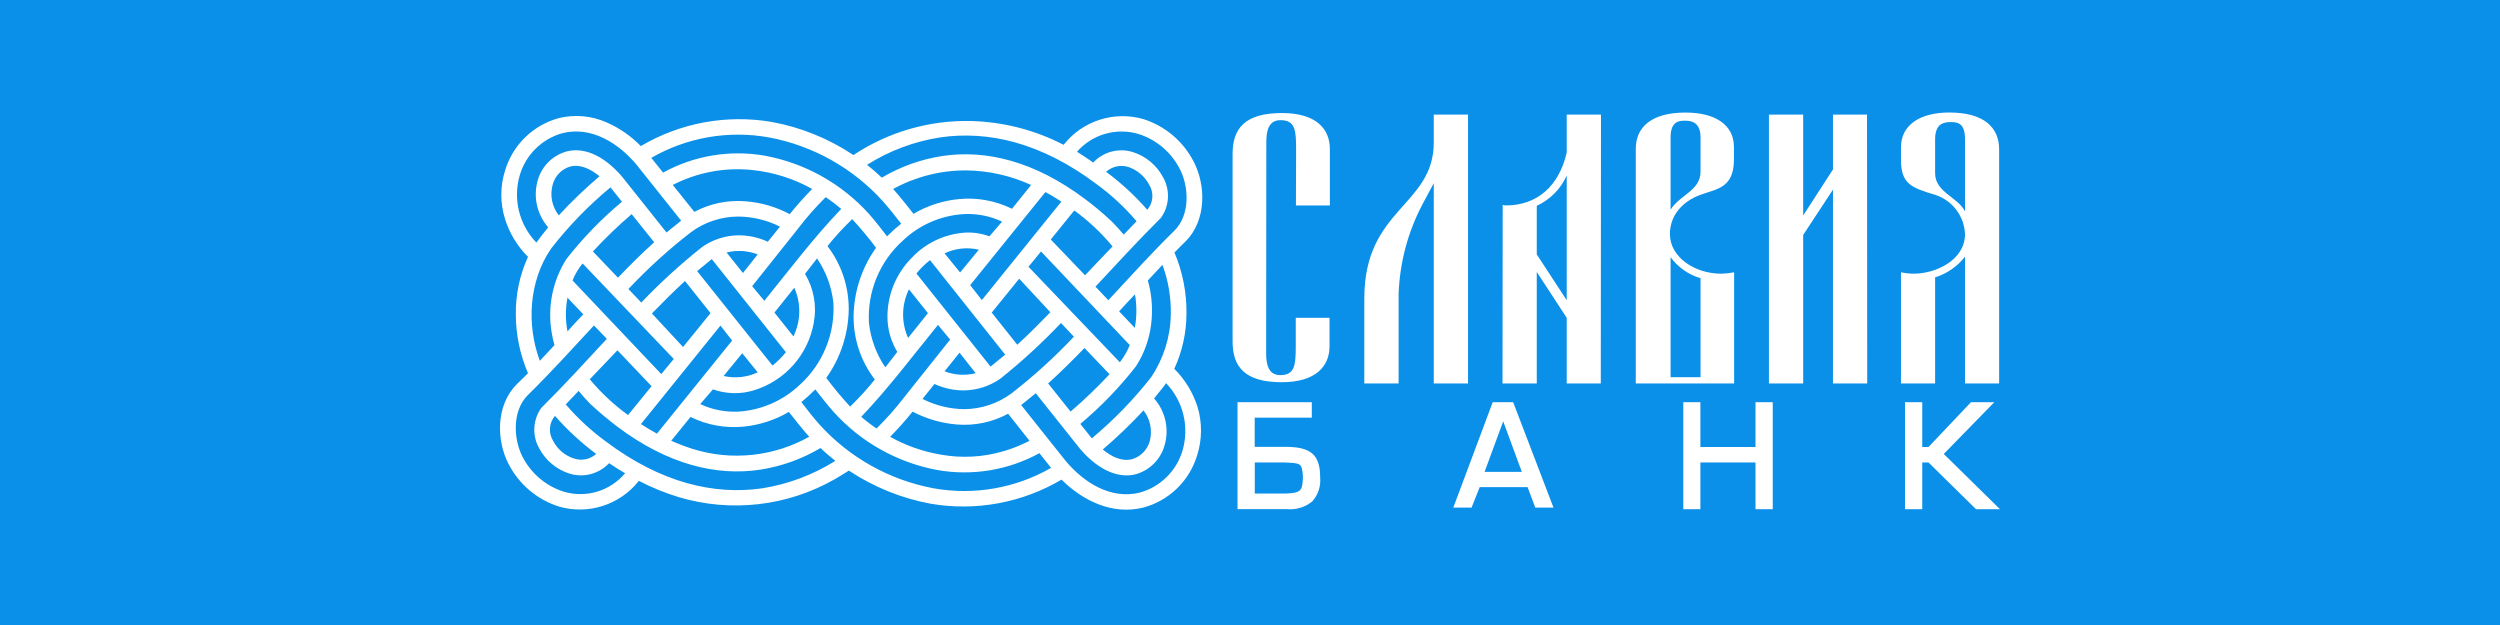 <svg xmlns="http://www.w3.org/2000/svg" viewBox="0 0 200 50">
	<path class="bg-logo" fill="#0A90E8" d="M0 0h200v50H0z"/>
	<path fill="#fff" d="m59.434 21.84 1.184-1.487c-.795-.307-1.666-.36-2.492-.153l1.309 1.639Zm-4.789 5.919 2.199-2.709-2.046-2.57c-.905.835-1.782 1.709-2.645 2.598l2.492 2.682Zm4.733.5-1.49 1.82c.917.21 1.877.108 2.729-.292l-1.239-1.528Zm-4.135-9.657c-1.771 1.375-3.432 2.886-4.97 4.518l1.031 1.084c1.519-1.593 3.147-3.079 4.872-4.446.845-.593 1.849-.918 2.882-.933.817-.006 1.626.17 2.367.514l.974-1.209c-1.05-.527-2.208-.803-3.383-.806-1.361.013-2.683.461-3.772 1.277l-.001.001Zm6.557 10.643c.395-.317.754-.676 1.072-1.07l-5.93-7.448-1.169.961 6.028 7.556Zm-4.764 1.903-1.016 1.179c.978.458 2.055.663 3.132.597 1.802-.133 3.504-.884 4.817-2.126.915-.825 1.633-1.845 2.1-2.985.468-1.14.673-2.37.601-3.6-.141-1.269-.589-2.484-1.306-3.54l-.961 1.236c.707 1.181.955 2.58.696 3.932-.225 1.246-.787 2.407-1.627 3.355-.84.948-1.924 1.647-3.134 2.02-1.078.339-2.237.315-3.299-.069l-.002.001Zm-11.639-7.336c-.167.891-.167 1.805 0 2.696.418-.459.835-.917 1.267-1.361l-1.267-1.334Zm1.212-2.737c-.338.41-.61.869-.807 1.362l7.099 7.489 1.002-1.209-7.294-7.641Zm3.925-3.946c-1.091.935-2.126 1.932-3.101 2.987l2.005 2.098c.933-.972 1.893-1.931 2.897-2.834l-1.801-2.251Zm26.228 11.087-1.197 1.487c.795.307 1.665.36 2.492.153l-1.294-1.64Zm4.774-5.919-2.199 2.709 2.046 2.571c.919-.835 1.782-1.709 2.646-2.598l-2.492-2.682Zm-4.73-.501 1.503-1.82c-.92-.218-1.888-.115-2.742.292l1.239 1.528Zm-27.967-6.808c-1.754 1.454-3.346 3.094-4.747 4.891-1.796 2.612-1.977 6.113-.905 8.987l1.169-1.251c-.093-.334-.167-.672-.223-1.014-.345-2.032.071-4.119 1.169-5.863 1.318-1.686 2.812-3.228 4.455-4.599l-.919-1.151Zm-4.135 2.237c1.024-1.105 2.111-2.149 3.257-3.126-.682-.556-1.503-.986-2.339-.778-.339.099-.647.284-.893.538-.246.253-.423.566-.513.908-.118.419-.135.861-.051 1.288.085.427.269.829.538 1.171Zm-1.796 2.182c.295-.417.627-.82.947-1.222-.443-.507-.752-1.118-.898-1.776-.146-.658-.124-1.342.063-1.989.155-.553.451-1.056.858-1.461.407-.405.913-.697 1.467-.848 1.239-.32 2.84.181 4.413 2.014l3.563 4.474 1.17-.945-3.564-4.474c-1.42-1.695-3.578-3.112-5.931-2.529-.805.224-1.54.649-2.137 1.235-.597.586-1.035 1.313-1.274 2.114-.277.937-.301 1.931-.068 2.881.232.949.712 1.82 1.391 2.524l-.001.003Zm10.789 15.853c.572.254 1.158.477 1.754.667 1.534.473 3.148.629 4.744.459 1.596-.17 3.141-.661 4.541-1.446-.571-.638-1.1-1.32-1.629-1.986-1.115.654-2.36 1.056-3.647 1.179-1.451.137-2.912-.132-4.218-.778l-1.546 1.906Zm-2.422-1.334c.431.278.863.54 1.281.764l6.013-7.447-.933-1.195-6.361 7.878Zm-4.093-3.585c.896 1.08 1.925 2.041 3.063 2.862l1.879-2.308-2.729-2.871-2.213 2.318Zm-1.921 2.014c.951 1.106 2.025 2.099 3.202 2.959 4.413 3.32 8.673 4.307 12.515 3.751 2.077-.331 4.066-1.077 5.847-2.195-.404-.333-.807-.667-1.183-1.028-1.493.886-3.143 1.476-4.859 1.737-3.466.514-7.35-.403-11.415-3.459-.682-.528-1.406-1.111-2.13-1.793-.334-.335-.65-.687-.947-1.056l-1.03 1.084Zm2.436 3.96c-1.203-.897-2.309-1.917-3.3-3.045-.233.272-.373.611-.401.969-.027.357.059.714.248 1.018.173.34.412.642.704.888.292.246.63.431.994.543.3.097.62.113.927.047.308-.066.593-.211.827-.422v.002Zm2.311 1.543c-.432-.25-.863-.514-1.281-.806-.397.424-.905.727-1.467.874-.561.148-1.153.134-1.707-.039-1.042-.332-1.912-1.06-2.422-2.028-.282-.501-.415-1.071-.383-1.645.032-.574.228-1.126.564-1.592 1.796-1.779 3.509-3.654 5.235-5.516l-1.031-1.07c-1.74 1.876-3.466 3.779-5.29 5.572-1.267 1.25-1.156 3.529-.418 4.946.338.657.802 1.24 1.365 1.717.564.477 1.216.838 1.92 1.062.874.261 1.804.26 2.677-.002.873-.262 1.651-.773 2.237-1.472l.001-.001Zm30.933-6.404c1.77-1.376 3.432-2.886 4.97-4.518L84.88 25.839c-1.514 1.597-3.138 3.088-4.858 4.46-.847.59-1.85.914-2.882.933-.822.008-1.635-.168-2.38-.514l-.961 1.195c1.048.533 2.207.814 3.383.82 1.356-.02 2.671-.467 3.759-1.277l.001-.001ZM64.974 15.116c-1.477-.825-3.106-1.34-4.789-1.514-2.192-.231-4.404.184-6.362 1.195l1.726 2.154c1.254-.67 2.675-.964 4.093-.848 1.237.094 2.441.445 3.536 1.028.571-.709 1.169-1.375 1.796-2.014v-.001Zm2.325 1.598c-.395-.338-.809-.653-1.239-.945-.796.785-1.536 1.626-2.213 2.515l-3.675 4.612.975 1.167c2.018-2.487 3.94-5.044 6.153-7.35Zm.71 15.814c.706-.679 1.366-1.403 1.977-2.167-1.111-1.446-1.709-3.22-1.699-5.044.022-1.972.649-3.889 1.796-5.493-.593-.798-1.23-1.564-1.907-2.292-.706.674-1.366 1.395-1.977 2.156 1.11 1.452 1.708 3.231 1.699 5.058-.026 1.969-.653 3.884-1.797 5.487.597.796 1.233 1.561 1.907 2.293l.001.003Zm2.116 1.75c.796-.781 1.535-1.616 2.213-2.501l3.675-4.613-.975-1.169c-2.019 2.473-3.94 5.044-6.139 7.35.388.339.798.65 1.228.933l-.003.001Zm12.237.987-1.712-2.167c-1.256.68-2.683.979-4.107.861-1.236-.103-2.438-.452-3.536-1.028-.571.709-1.169 1.375-1.796 2.014 1.246.697 2.602 1.176 4.009 1.417 1.7.314 3.451.219 5.107-.278.702-.209 1.382-.484 2.033-.82l.002.002Zm1.726 2.167-.933-1.179c-2.491 1.366-5.374 1.842-8.172 1.348-3.21-.597-6.132-2.238-8.311-4.669-.501-.57-.974-1.167-1.448-1.778-.354.357-.726.695-1.114 1.014.46.611.933 1.208 1.434 1.778 2.409 2.665 5.628 4.465 9.161 5.122 3.223.57 6.544-.01 9.383-1.639v.002Zm8.241-5.558c.446.506.757 1.117.903 1.775.146.659.123 1.343-.068 1.99-.157.552-.454 1.054-.861 1.458-.407.404-.911.697-1.464.85-1.239.306-2.826-.18-4.413-2.014l-3.564-4.473-1.169.945 3.564 4.473c1.42 1.695 3.578 3.112 5.931 2.529.805-.224 1.54-.649 2.136-1.234.596-.585 1.035-1.312 1.274-2.113.277-.936.302-1.929.073-2.878-.23-.949-.706-1.821-1.381-2.527-.07.098-.139.18-.196.264-.251.319-.501.638-.766.958l.002-.004Zm-4.107 4.085c.668.556 1.503.987 2.339.778.34-.101.648-.286.897-.539.248-.253.428-.565.523-.906.112-.421.125-.862.038-1.289-.087-.427-.271-.828-.539-1.171-1.024 1.105-2.111 2.148-3.257 3.126v.001Zm.543-6.019-2.005-2.098c-.946.972-1.907 1.931-2.909 2.834l1.796 2.251c1.093-.938 2.134-1.935 3.118-2.987Zm1.615-2.335-7.1-7.487-1.002 1.223 7.309 7.642c.328-.419.595-.882.794-1.375v-.002Zm.417-4.057c-.432.442-.849.903-1.267 1.361l1.253 1.32c.165-.886.169-1.794.014-2.682Zm2.2-2.362c-.39.417-.78.834-1.169 1.251.283 1.002.387 2.045.306 3.083-.093 1.346-.524 2.646-1.253 3.781-1.318 1.69-2.811 3.236-4.455 4.612l.919 1.154c1.751-1.458 3.342-3.097 4.747-4.891.992-1.477 1.537-3.209 1.572-4.988.033-1.364-.193-2.722-.668-4.002l.001-.001Zm-5.541-8.183c.397-.424.905-.727 1.467-.874.561-.148 1.153-.134 1.707.039.517.162.997.425 1.413.773.416.348.759.775 1.009 1.255.282.5.415 1.071.383 1.645-.032.574-.228 1.126-.564 1.592-1.796 1.778-3.508 3.654-5.235 5.5l1.031 1.084c1.74-1.875 3.466-3.779 5.29-5.571 1.267-1.251 1.169-3.529.417-4.946-.338-.657-.802-1.24-1.366-1.717-.564-.477-1.216-.838-1.92-1.062-.871-.261-1.798-.267-2.672-.015-.874.251-1.657.749-2.256 1.433.445.278.877.57 1.294.861l-.001.002Zm4.329 3.781c.233-.275.374-.616.401-.975.028-.359-.059-.718-.248-1.025-.355-.677-.959-1.19-1.684-1.431-.303-.091-.625-.103-.935-.035-.309.068-.596.214-.833.424 1.206.893 2.312 1.914 3.299 3.045l.001-.002Zm-5.844.056-1.879 2.32 2.742 2.862 2.2-2.308c-.895-1.084-1.924-2.05-3.062-2.876v.002Zm-2.311-1.473-6.016 7.445.933 1.195 6.362-7.878c-.432-.278-.849-.54-1.281-.764l.002.002Zm-12.179-.25c.571.638 1.1 1.32 1.629 1.987 1.115-.654 2.36-1.056 3.647-1.179 1.456-.138 2.921.132 4.232.778l1.531-1.903c-1.625-.747-3.39-1.145-5.179-1.167-2.048-.011-4.065.501-5.861 1.486v-.002Zm-2.088-1.931c.404.32.807.667 1.184 1.028 1.492-.886 3.142-1.476 4.858-1.737 3.467-.514 7.351.403 11.416 3.46.745.555 1.456 1.153 2.13 1.792.348.347.654.694.946 1.042l1.031-1.07c-.942-1.109-2.012-2.102-3.188-2.959-4.427-3.335-8.687-4.307-12.515-3.752-2.083.322-4.079 1.069-5.861 2.195h-.001ZM51.266 11.685c3.15-1.86 6.857-2.544 10.464-1.932 2.339.429 4.566 1.331 6.543 2.652 2.792-1.855 6.088-2.805 9.438-2.723 2.571.07 5.094.721 7.378 1.904.739-.94 1.742-1.638 2.881-2.004 1.138-.366 2.36-.384 3.509-.052 1.733.554 3.175 1.772 4.009 3.389 1.016 1.945 1.016 4.752-.655 6.405-.306.292-.584.583-.877.875.662 1.564.989 3.249.96 4.946-.011 1.507-.344 2.994-.974 4.362.849.843 1.484 1.877 1.852 3.015.386 1.264.381 2.615-.014 3.876-.3 1.012-.854 1.93-1.609 2.667-.755.737-1.687 1.268-2.707 1.542-2.478.612-4.83-.54-6.543-2.237-3.147 1.859-6.851 2.544-10.455 1.931-2.342-.432-4.572-1.335-6.557-2.652-.376.236-.751.472-1.141.694-1.873 1.067-3.942 1.744-6.083 1.99-2.141.246-4.31.056-6.376-.558-1.105-.336-2.177-.773-3.201-1.306-.74.939-1.743 1.636-2.881 2.003-1.138.366-2.36.385-3.509.054-.861-.272-1.659-.711-2.35-1.293-.691-.582-1.259-1.294-1.673-2.096-1.016-1.944-1.016-4.751.654-6.404.307-.292.599-.583.891-.875-.633-1.471-.965-3.054-.974-4.655-.028-1.605.305-3.196.974-4.655-.85-.845-1.481-1.884-1.838-3.029-.397-1.257-.397-2.606 0-3.863.3-1.012.854-1.93 1.609-2.667.755-.737 1.687-1.268 2.706-1.543 1.275-.309 2.616-.187 3.814.348 1.023.448 1.95 1.089 2.729 1.889l.004.002Zm19.697 7.223c.356-.36.733-.699 1.13-1.014-.473-.612-.947-1.209-1.448-1.778-2.402-2.668-5.617-4.47-9.146-5.127-3.228-.578-6.556.003-9.397 1.639l.947 1.179c2.486-1.366 5.364-1.841 8.158-1.348 3.206.597 6.126 2.233 8.311 4.654.501.57.974 1.181 1.448 1.793l-.002.002Zm3.438 1.903c-.402.314-.767.672-1.086 1.07l5.931 7.448 1.169-.959-6.014-7.559Zm2.687-2.195c.701-.054 1.405.045 2.063.292l1.016-1.179c-.977-.46-2.054-.665-3.132-.597-1.805.123-3.509.875-4.817 2.126-.916.824-1.634 1.845-2.102 2.985-.468 1.14-.672 2.371-.599 3.601.141 1.27.59 2.487 1.309 3.543l.96-1.237c-.453-.745-.72-1.589-.779-2.459-.053-.941.095-1.882.434-2.761.339-.879.86-1.676 1.531-2.338 1.085-1.141 2.552-1.843 4.121-1.973l-.003-.002Zm-2.854 6.433-1.517-1.903c-.296.604-.456 1.265-.468 1.937-.012.672.124 1.339.398 1.953l1.587-1.987Zm-12.277-.042 1.517 1.903c.296-.604.456-1.265.468-1.938.012-.672-.124-1.339-.399-1.953l-1.587 1.987Zm37.044 15.728v-8.559h5.943v1.236h-4.568v2.335h2.547c.919.014 1.588.139 2.063.54.459.403.627 1.042.627 1.903.033.349-.007.7-.116 1.033-.11.333-.289.638-.523.898-.572.46-1.301.679-2.032.611h-3.94l-.001.003Zm3.87-1.251c1.267-.056 1.309-.25 1.365-1.292-.07-1.182-.154-1.126-1.474-1.195h-2.38v2.487h2.492l-.003.001Zm21.076 1.125h-1.125l-.614-1.639h-3.83l-.654 1.639h-1.462l3.104-8.295.056-.139h1.631l3.227 8.434h-.335l.002-.001Zm-5.18-2.862h2.978l-1.488-4.043-1.49 4.043Zm22.819 2.987h-1.145v-3.738h-4.41v3.738h-1.366v-8.559h1.366v3.585h4.41v-3.585h1.38v8.559h-.235Zm16.495 0-3.801-3.738h-.5v3.738h-1.381v-8.559h1.381v3.585h.5l3.399-3.585h1.866l-4.042 4.141L160 40.737h-1.921v-.001ZM114.701 9.166v2.223c0 5.099-5.556 5.266-5.556 12.476v6.811h2.744v-7.17c.091-2.519.752-4.985 1.934-7.211l.878-1.639v16.02h2.742V9.166h-2.742ZM155.948 9c-2.352 0-3.87 1-3.87 2.779v1c0 1.945.835 2.237 2.731 2.807.672.215 1.262.632 1.69 1.194.427.562.672 1.241.701 1.946 0 2.07-2.308 3.168-4.105 3.168-.342-.003-.683-.04-1.017-.111v8.894h2.731v-8.489c.947-.293 1.782-.871 2.391-1.653v10.143h2.731V11.948c0-1.75-1.213-2.947-3.983-2.947V9Zm1.252 7.907c-.57-1.139-2.391-1.528-2.391-3.045v-2.734c0-1.292.766-1.361 1.252-1.361.569 0 1.139.098 1.139 1.361v5.78-.001Zm-7.823 13.77-.015-21.51h-2.725V13.557l-2.383 3.683V9.166h-2.739V30.677h2.739V18.797l2.383-3.626v15.506h2.74Zm-10.647-8.892c-.34.064-.686.102-1.032.111-2.131 0-4.105-1.334-4.105-3.167 0-1.584 1.1-2.652 2.436-3.14 1.292-.486 2.686-.514 2.686-2.834v-1.001c0-1.778-1.517-2.75-3.87-2.75-2.77 0-3.982 1.195-3.982 2.904v18.77h7.867v-8.892.001Zm-5.083-10.795c0-1.292.683-1.334 1.14-1.334.422 0 1.257.042 1.257 1.334v2.737c0 1.528-1.675 1.875-2.397 3.045V10.989v.001Zm2.397 19.187h-2.397v-9.601c.593.808 1.435 1.399 2.397 1.682v7.919ZM125.338 9.166v3.029c-.615 2.723-2.397 4.238-4.863 4.238-.088.003-.176-.011-.26-.042l-.014 14.285h2.74v-8.92l2.397 3.668v5.252h2.725l.015-21.51h-2.74Zm0 14.852-2.397-3.667v-3.888c1.065-.489 1.917-1.348 2.397-2.418v9.976-.003Zm-18.949-7.584v-4.515c0-1.598-1.085-2.876-3.828-2.876-3.021 0-3.953 1.277-3.953 3.265v15.019c0 1.973.933 3.251 3.925 3.251 2.729 0 3.829-1.277 3.829-2.876v-2.278h-2.702v2.278c0 1.5-.069 2.308-1.238 2.308-.933 0-1.13-.835-1.13-1.723l.014-16.937c0-.903.196-1.737 1.129-1.737 1.212 0 1.253.835 1.253 2.403l-.014 4.42h2.715v-.004Z"/>
</svg>